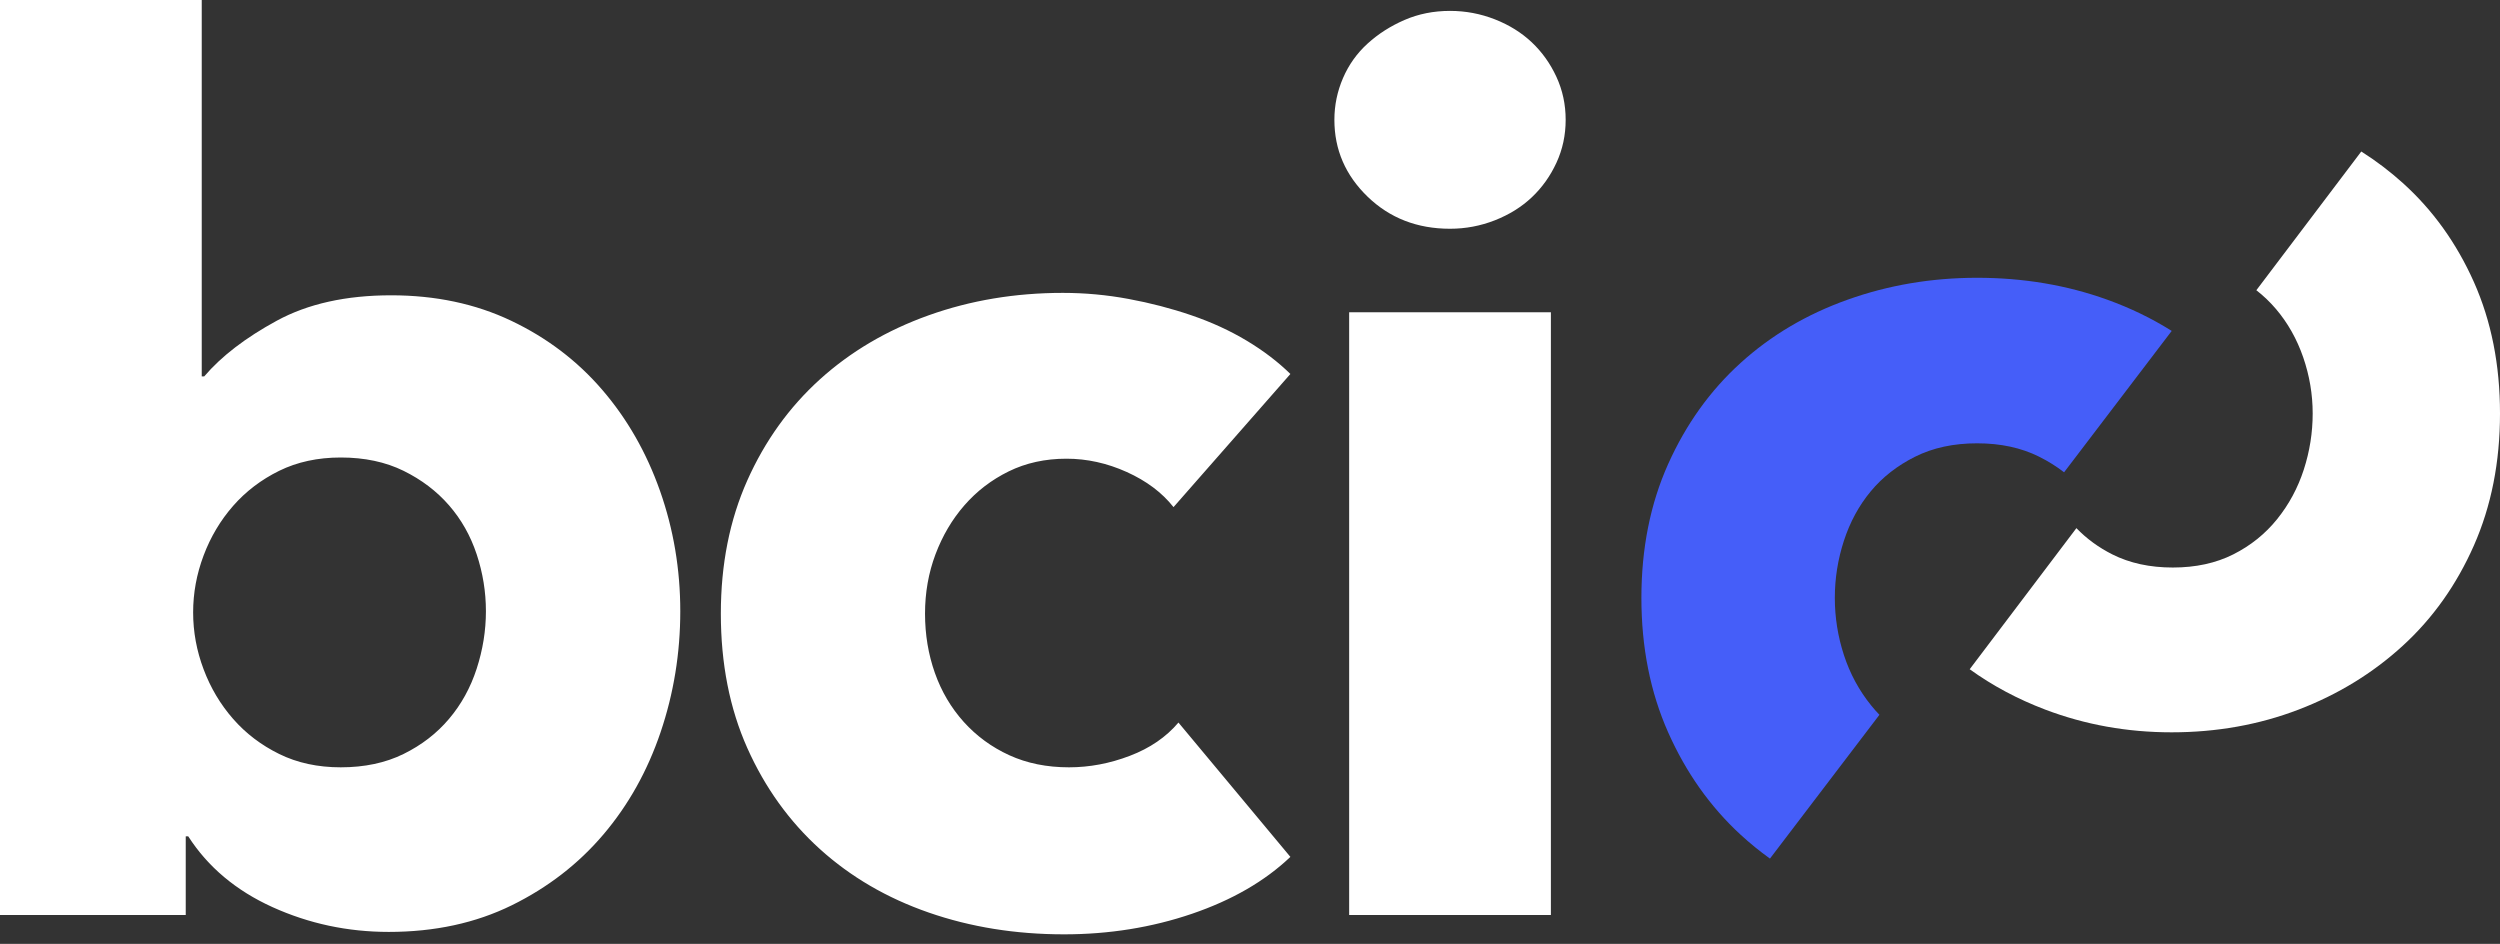 <?xml version="1.0" encoding="UTF-8"?>
<svg width="98px" height="37px" viewBox="0 0 98 37" version="1.1" xmlns="http://www.w3.org/2000/svg" xmlns:xlink="http://www.w3.org/1999/xlink">
    <rect x="0" y="0" width="98" height="37" fill="#333333" stroke="none"/>
    <!-- Generator: sketchtool 55.2 (78181) - https://sketchapp.com -->
    <title>ECA0DF80-DC6F-492E-9BFC-11DB185D8EA6</title>
    <desc>Created with sketchtool.</desc>
    <g id="Subir" stroke="none" stroke-width="1" fill="none" fill-rule="evenodd">
        <g id="HOME" transform="translate(-20, -20)" fill-rule="nonzero">
            <g id="Logotipo" transform="translate(20, 20)">
                <path d="M26.667,23.959 C26.667,25.604 26.409,27.185 25.895,28.703 C25.381,30.221 24.633,31.558 23.653,32.712 C22.672,33.867 21.475,34.792 20.06,35.488 C18.646,36.183 17.038,36.531 15.238,36.531 C13.631,36.531 12.112,36.207 10.681,35.559 C9.251,34.91 8.149,33.985 7.378,32.783 L7.281,32.783 L7.281,35.867 L0,35.867 L0,0 L7.908,0 L7.908,14.755 L8.005,14.755 C8.68,13.964 9.628,13.237 10.85,12.572 C12.071,11.908 13.566,11.576 15.334,11.576 C17.07,11.576 18.638,11.908 20.036,12.572 C21.435,13.237 22.624,14.138 23.604,15.277 C24.585,16.415 25.34,17.736 25.871,19.238 C26.401,20.741 26.667,22.314 26.667,23.959 Z M19.048,23.959 C19.048,23.2 18.927,22.457 18.686,21.729 C18.445,21.002 18.083,20.361 17.601,19.808 C17.119,19.254 16.524,18.803 15.817,18.455 C15.109,18.108 14.29,17.934 13.357,17.934 C12.457,17.934 11.654,18.108 10.946,18.455 C10.239,18.803 9.636,19.262 9.138,19.831 C8.64,20.401 8.254,21.049 7.981,21.776 C7.707,22.504 7.571,23.247 7.571,24.006 C7.571,24.765 7.707,25.509 7.981,26.236 C8.254,26.964 8.64,27.612 9.138,28.181 C9.636,28.751 10.239,29.209 10.946,29.557 C11.654,29.905 12.457,30.079 13.357,30.079 C14.29,30.079 15.109,29.905 15.817,29.557 C16.524,29.209 17.119,28.751 17.601,28.181 C18.083,27.612 18.445,26.956 18.686,26.212 C18.927,25.469 19.048,24.718 19.048,23.959 Z M46.002,19.879 C45.552,19.309 44.941,18.851 44.17,18.503 C43.398,18.155 42.611,17.981 41.807,17.981 C40.971,17.981 40.216,18.147 39.54,18.479 C38.865,18.811 38.287,19.254 37.805,19.808 C37.322,20.361 36.945,21.002 36.671,21.729 C36.398,22.457 36.261,23.231 36.261,24.054 C36.261,24.876 36.39,25.651 36.647,26.378 C36.904,27.106 37.282,27.746 37.78,28.3 C38.279,28.853 38.873,29.288 39.565,29.605 C40.256,29.921 41.035,30.079 41.903,30.079 C42.707,30.079 43.503,29.929 44.29,29.628 C45.078,29.328 45.713,28.893 46.195,28.324 L50.583,33.59 C49.587,34.539 48.301,35.282 46.726,35.82 C45.15,36.357 43.479,36.626 41.71,36.626 C39.814,36.626 38.046,36.342 36.406,35.772 C34.767,35.203 33.344,34.373 32.138,33.282 C30.933,32.19 29.985,30.87 29.293,29.32 C28.602,27.77 28.257,26.015 28.257,24.054 C28.257,22.124 28.602,20.385 29.293,18.835 C29.985,17.285 30.933,15.965 32.138,14.873 C33.344,13.782 34.767,12.944 36.406,12.359 C38.046,11.774 39.798,11.481 41.662,11.481 C42.53,11.481 43.39,11.56 44.242,11.719 C45.094,11.877 45.914,12.09 46.701,12.359 C47.489,12.628 48.212,12.96 48.871,13.355 C49.53,13.751 50.101,14.186 50.583,14.66 L46.002,19.879 Z M61.374,4.697 C61.374,5.298 61.253,5.859 61.012,6.381 C60.771,6.903 60.449,7.354 60.048,7.733 C59.646,8.113 59.164,8.413 58.601,8.635 C58.038,8.856 57.452,8.967 56.841,8.967 C55.555,8.967 54.478,8.548 53.61,7.71 C52.742,6.871 52.308,5.867 52.308,4.697 C52.308,4.128 52.421,3.582 52.646,3.06 C52.871,2.538 53.192,2.088 53.61,1.708 C54.028,1.328 54.51,1.02 55.057,0.783 C55.603,0.546 56.198,0.427 56.841,0.427 C57.452,0.427 58.038,0.538 58.601,0.759 C59.164,0.98 59.646,1.281 60.048,1.661 C60.449,2.04 60.771,2.491 61.012,3.013 C61.253,3.535 61.374,4.096 61.374,4.697 Z M52.887,35.867 L52.887,12.24 L60.795,12.24 L60.795,35.867 L52.887,35.867 Z" id="bci" fill="#FFFFFF"></path>
                <path d="M69.382,33.657 C68.979,33.367 68.594,33.054 68.229,32.718 C67.037,31.62 66.092,30.284 65.392,28.71 C64.693,27.135 64.343,25.378 64.343,23.438 C64.343,21.497 64.693,19.748 65.392,18.189 C66.092,16.63 67.037,15.31 68.229,14.229 C69.421,13.147 70.82,12.32 72.425,11.748 C74.03,11.175 75.723,10.889 77.503,10.889 C79.315,10.889 81.015,11.175 82.605,11.748 C83.509,12.073 84.351,12.481 85.131,12.972 L80.912,18.514 C80.614,18.284 80.289,18.08 79.935,17.903 C79.235,17.553 78.425,17.378 77.503,17.378 C76.581,17.378 75.771,17.553 75.071,17.903 C74.372,18.253 73.792,18.706 73.331,19.263 C72.87,19.819 72.521,20.463 72.282,21.195 C72.044,21.927 71.925,22.674 71.925,23.438 C71.925,24.201 72.044,24.948 72.282,25.68 C72.521,26.412 72.878,27.072 73.355,27.66 C73.456,27.785 73.563,27.905 73.674,28.02 L69.382,33.657 Z" id="Combined-Shape" fill="#455EF9"></path>
                <path d="M77.212,26.234 L81.395,20.703 C81.797,21.119 82.267,21.462 82.803,21.732 C83.485,22.075 84.275,22.247 85.174,22.247 C86.072,22.247 86.862,22.075 87.544,21.732 C88.225,21.389 88.798,20.928 89.263,20.351 C89.728,19.774 90.076,19.126 90.309,18.408 C90.541,17.69 90.657,16.957 90.657,16.208 C90.657,15.459 90.533,14.726 90.286,14.008 C90.038,13.29 89.681,12.658 89.217,12.112 C88.987,11.842 88.732,11.597 88.449,11.377 L92.562,5.939 C93.139,6.304 93.681,6.715 94.189,7.173 C95.367,8.234 96.296,9.529 96.978,11.058 C97.659,12.588 98,14.304 98,16.208 C98,18.112 97.659,19.836 96.978,21.381 C96.296,22.926 95.367,24.236 94.189,25.313 C93.012,26.39 91.649,27.225 90.1,27.818 C88.551,28.411 86.893,28.707 85.127,28.707 C83.392,28.707 81.742,28.411 80.178,27.818 C79.092,27.406 78.104,26.878 77.212,26.234 Z" id="Combined-Shape" fill="#FFFFFF"></path>
            </g>
        </g>
    </g>
</svg>